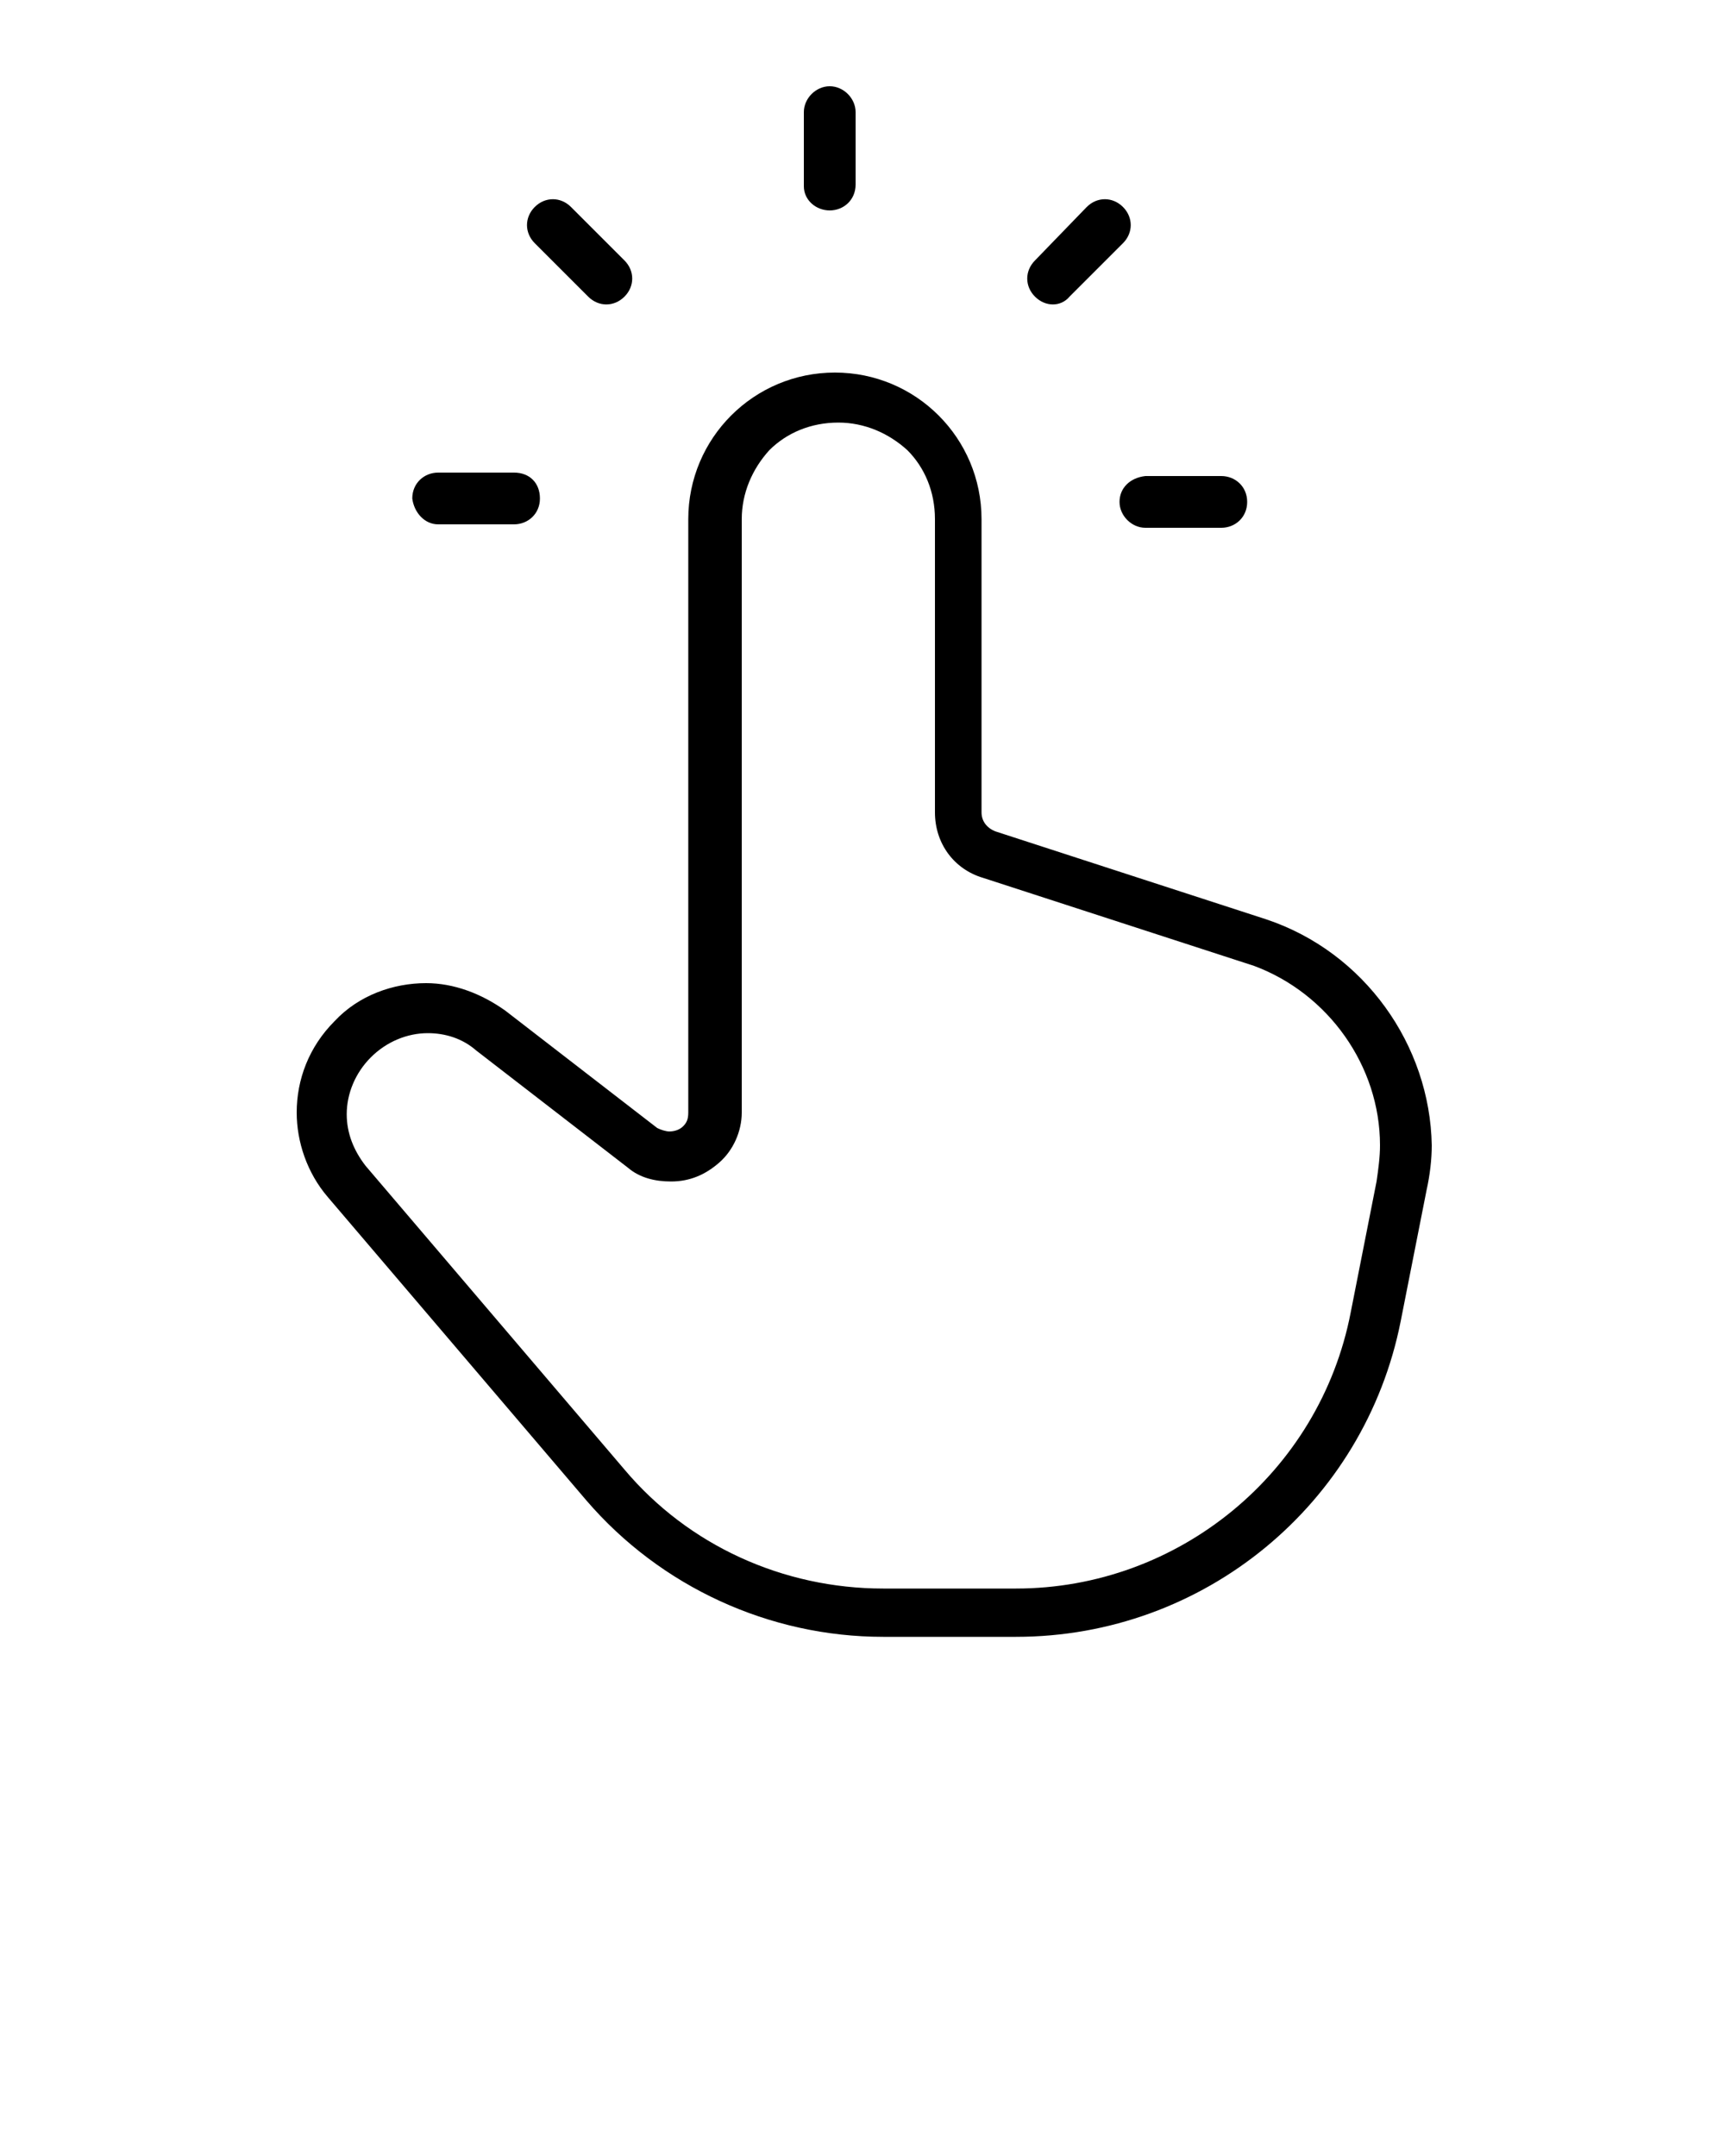 <?xml version="1.0" encoding="utf-8"?>
<!-- Generator: Adobe Illustrator 21.1.0, SVG Export Plug-In . SVG Version: 6.00 Build 0)  -->
<svg version="1.1" id="Calque_1" xmlns="http://www.w3.org/2000/svg" xmlns:xlink="http://www.w3.org/1999/xlink" x="0px" y="0px"
	 viewBox="0 0 100 125" style="enable-background:new 0 0 100 125;" xml:space="preserve">
<g>
	<path d="M73.4,53.3l-15.7-5.1c-0.5-0.2-0.8-0.6-0.8-1.1v-17c0-4.7-3.8-8.5-8.5-8.5c-4.7,0-8.5,3.8-8.5,8.5v34.4
		c0,0.4-0.1,0.6-0.3,0.8c-0.2,0.2-0.5,0.3-0.8,0.3c-0.2,0-0.5-0.1-0.7-0.2l-8.8-6.8l0,0c-1.4-1-3-1.6-4.6-1.6
		c-1.9,0-3.9,0.7-5.3,2.2c-1.5,1.5-2.2,3.4-2.2,5.3c0,1.7,0.6,3.5,1.8,4.9l15,17.6c4.3,5,10.6,7.9,17.2,7.9h7.7
		c10.9,0,20.2-7.7,22.3-18.3l1.5-7.6c0.2-0.9,0.3-1.8,0.3-2.6C82.9,60.6,79.1,55.2,73.4,53.3z M79.8,68.5l-1.5,7.6
		c-1.8,9.3-10,16-19.4,16h-7.7c-5.8,0-11.3-2.5-15-6.9l-15-17.6c-0.7-0.9-1.1-1.9-1.1-3c0-1.2,0.5-2.4,1.4-3.3
		c0.9-0.9,2.1-1.4,3.3-1.4c1,0,2,0.3,2.8,1l0.9-1.2l-0.9,1.2l8.8,6.8c0.7,0.6,1.6,0.8,2.5,0.8c1.1,0,2-0.4,2.8-1.1
		c0.8-0.7,1.3-1.8,1.3-2.9V30.1c0-1.5,0.6-2.9,1.6-4c1-1,2.4-1.6,4-1.6c1.5,0,2.9,0.6,4,1.6c1,1,1.6,2.4,1.6,4v17
		c0,1.8,1.1,3.3,2.8,3.8l15.7,5.1C77,57.6,80,61.8,80,66.4C80,67.1,79.9,67.8,79.8,68.5z"/>
	<path d="M64.9,29.1c0,0.8,0.7,1.5,1.5,1.5h4.4c0.8,0,1.5-0.6,1.5-1.5s-0.7-1.5-1.5-1.5h-4.4C65.5,27.7,64.9,28.3,64.9,29.1z"/>
	<path d="M48.1,12.2c0.8,0,1.5-0.6,1.5-1.5V6.5c0-0.8-0.7-1.5-1.5-1.5s-1.5,0.7-1.5,1.5v4.3C46.6,11.6,47.3,12.2,48.1,12.2z"/>
	<path d="M62,17.2l3.1-3.1c0.6-0.6,0.6-1.5,0-2.1c-0.6-0.6-1.5-0.6-2.1,0L60,15.1c-0.6,0.6-0.6,1.5,0,2.1S61.5,17.8,62,17.2z"/>
	<path d="M34.1,17.2c0.6,0.6,1.5,0.6,2.1,0c0.6-0.6,0.6-1.5,0-2.1L33.1,12c-0.6-0.6-1.5-0.6-2.1,0c-0.6,0.6-0.6,1.5,0,2.1L34.1,17.2
		z"/>
	<path d="M25.4,30.4h4.4c0.8,0,1.5-0.6,1.5-1.5s-0.6-1.5-1.5-1.5h-4.4c-0.8,0-1.5,0.6-1.5,1.5C24,29.7,24.6,30.4,25.4,30.4z"/>
</g>
</svg>
